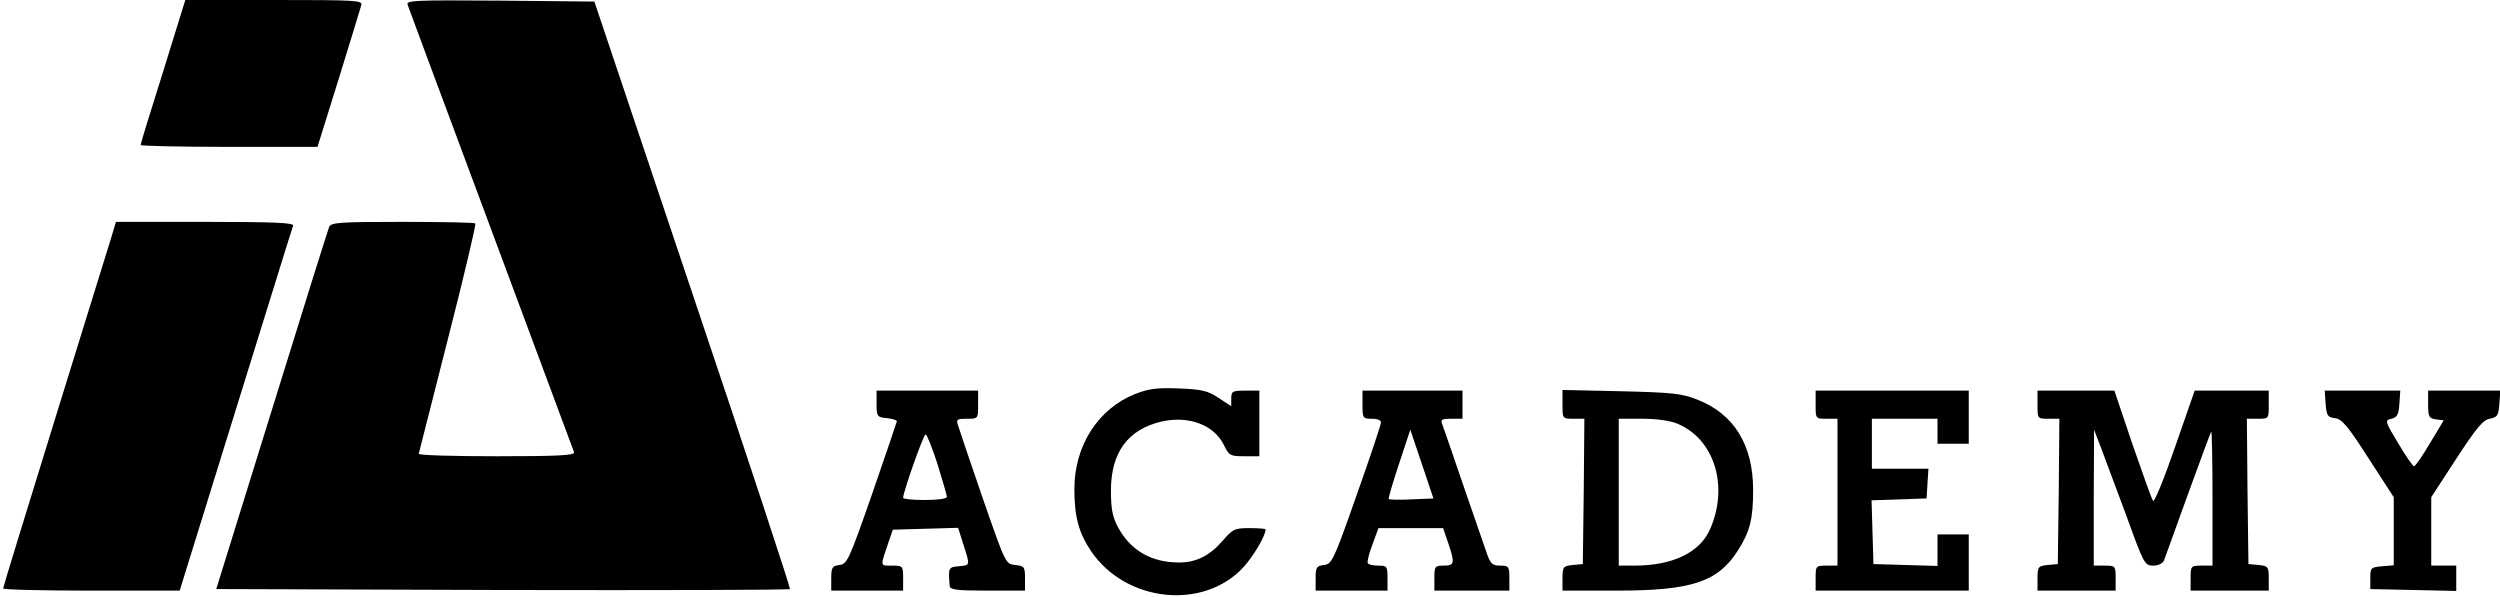 <?xml version="1.0" standalone="no"?>
<!DOCTYPE svg PUBLIC "-//W3C//DTD SVG 20010904//EN"
 "http://www.w3.org/TR/2001/REC-SVG-20010904/DTD/svg10.dtd">
<svg version="1.0" xmlns="http://www.w3.org/2000/svg"
 width="800pt" height="191pt" viewBox="0 0 800 191"
 preserveAspectRatio="xMidYMid meet">

<g transform="translate(0,191) scale(0.1,-0.1)"
fill="#000000" stroke="none">
<path d="M522 1681 c-40 -126 -72 -231 -72 -235 0 -3 127 -6 283 -6 l283 0 68
218 c37 119 69 225 72 235 5 16 -13 17 -279 17 l-284 0 -71 -229z"/>
<path d="M1305 1893 c4 -13 485 -1302 532 -1430 4 -10 -49 -13 -246 -13 -138
0 -251 3 -251 8 1 4 43 170 94 370 51 199 90 365 87 367 -2 3 -107 5 -233 5
-208 0 -229 -2 -235 -17 -4 -10 -87 -274 -184 -588 l-177 -570 916 -3 c503 -1
917 0 920 3 2 2 -137 426 -311 942 l-315 938 -302 3 c-285 2 -302 1 -295 -15z"/>
<path d="M357 1153 c-8 -27 -90 -289 -181 -584 -91 -294 -166 -538 -166 -542
0 -4 127 -7 283 -7 l282 0 179 577 c99 318 181 584 184 591 3 9 -57 12 -282
12 l-285 0 -14 -47z"/>
<path d="M3632 649 c-118 -47 -194 -165 -194 -304 0 -89 14 -141 55 -201 112
-162 359 -187 486 -49 32 35 71 101 71 121 0 2 -23 4 -52 4 -48 0 -53 -3 -86
-41 -41 -47 -84 -69 -139 -69 -89 0 -156 39 -196 114 -17 32 -22 58 -22 116 0
122 54 196 162 221 87 20 169 -11 200 -76 16 -33 20 -35 65 -35 l48 0 0 105 0
105 -45 0 c-41 0 -45 -2 -45 -25 l0 -25 -41 27 c-35 23 -53 27 -127 30 -70 3
-97 -1 -140 -18z"/>
<path d="M2805 618 c0 -41 2 -43 33 -46 17 -2 32 -6 32 -10 -1 -4 -36 -108
-79 -232 -74 -212 -80 -225 -105 -228 -23 -3 -26 -8 -26 -43 l0 -39 115 0 115
0 0 40 c0 39 -1 40 -36 40 -39 0 -38 -5 -9 80 l12 35 105 3 104 3 17 -54 c22
-69 22 -65 -15 -69 -33 -3 -34 -4 -29 -63 1 -12 21 -15 121 -15 l120 0 0 39
c0 37 -2 40 -31 43 -31 3 -31 3 -104 213 -40 116 -75 220 -79 233 -7 20 -4 22
28 22 36 0 36 0 36 45 l0 45 -163 0 -162 0 0 -42z m195 -193 c16 -52 30 -100
30 -105 0 -6 -31 -10 -70 -10 -38 0 -70 3 -70 7 0 18 65 203 72 203 4 0 21
-43 38 -95z"/>
<path d="M4360 615 c0 -43 1 -45 30 -45 18 0 30 -5 29 -12 0 -7 -35 -112 -78
-233 -73 -208 -79 -220 -104 -223 -24 -3 -27 -7 -27 -43 l0 -39 115 0 115 0 0
40 c0 38 -2 40 -29 40 -17 0 -32 3 -34 8 -3 4 4 31 15 60 l19 52 104 0 103 0
16 -47 c22 -65 21 -73 -14 -73 -28 0 -30 -2 -30 -40 l0 -40 120 0 120 0 0 40
c0 37 -2 40 -29 40 -24 0 -31 6 -41 33 -6 17 -40 115 -75 217 -35 102 -66 193
-70 203 -6 14 -1 17 29 17 l36 0 0 45 0 45 -160 0 -160 0 0 -45z m157 -303
c-38 -2 -71 -1 -73 1 -2 2 13 53 33 113 l36 109 37 -110 37 -110 -70 -3z"/>
<path d="M5000 616 c0 -46 0 -46 35 -46 l35 0 -2 -232 -3 -233 -32 -3 c-31 -3
-33 -6 -33 -43 l0 -39 173 0 c241 0 324 28 388 128 39 61 49 101 49 194 0 144
-61 243 -178 289 -50 20 -80 23 -244 27 l-188 4 0 -46z m368 -62 c118 -49 165
-200 104 -338 -33 -74 -118 -115 -239 -116 l-53 0 0 235 0 235 75 0 c46 0 90
-6 113 -16z"/>
<path d="M5810 615 c0 -45 0 -45 35 -45 l35 0 0 -235 0 -235 -35 0 c-34 0 -35
-1 -35 -40 l0 -40 245 0 245 0 0 90 0 90 -50 0 -50 0 0 -50 0 -51 -102 3 -103
3 -3 102 -3 102 88 3 88 3 3 48 3 47 -90 0 -91 0 0 80 0 80 105 0 105 0 0 -40
0 -40 50 0 50 0 0 85 0 85 -245 0 -245 0 0 -45z"/>
<path d="M6520 615 c0 -45 0 -45 35 -45 l35 0 -2 -232 -3 -233 -32 -3 c-31 -3
-33 -6 -33 -43 l0 -39 125 0 125 0 0 40 c0 39 -1 40 -35 40 l-35 0 0 218 1
217 23 -60 c12 -33 49 -131 81 -217 55 -152 58 -158 85 -158 17 0 31 7 35 17
4 10 38 106 77 213 39 107 72 197 74 199 2 2 4 -93 4 -212 l0 -217 -35 0 c-34
0 -35 -1 -35 -40 l0 -40 125 0 125 0 0 39 c0 37 -2 40 -32 43 l-33 3 -3 233
-2 232 35 0 c35 0 35 0 35 45 l0 45 -119 0 -118 0 -63 -181 c-34 -99 -66 -177
-70 -172 -4 4 -33 86 -66 181 l-58 172 -123 0 -123 0 0 -45z"/>
<path d="M7442 618 c3 -38 6 -43 30 -46 22 -3 41 -25 107 -128 l81 -125 0
-109 0 -109 -37 -3 c-36 -3 -38 -5 -38 -38 l0 -35 138 -3 137 -3 0 41 0 40
-40 0 -40 0 0 109 0 110 80 123 c65 99 85 124 107 128 25 5 28 10 31 48 l3 42
-115 0 -116 0 0 -44 c0 -40 3 -45 25 -48 l25 -3 -44 -73 c-24 -41 -47 -74 -51
-74 -4 0 -27 33 -51 74 -43 71 -43 73 -21 78 18 5 23 14 25 48 l3 42 -121 0
-121 0 3 -42z"/>
</g>
</svg>
